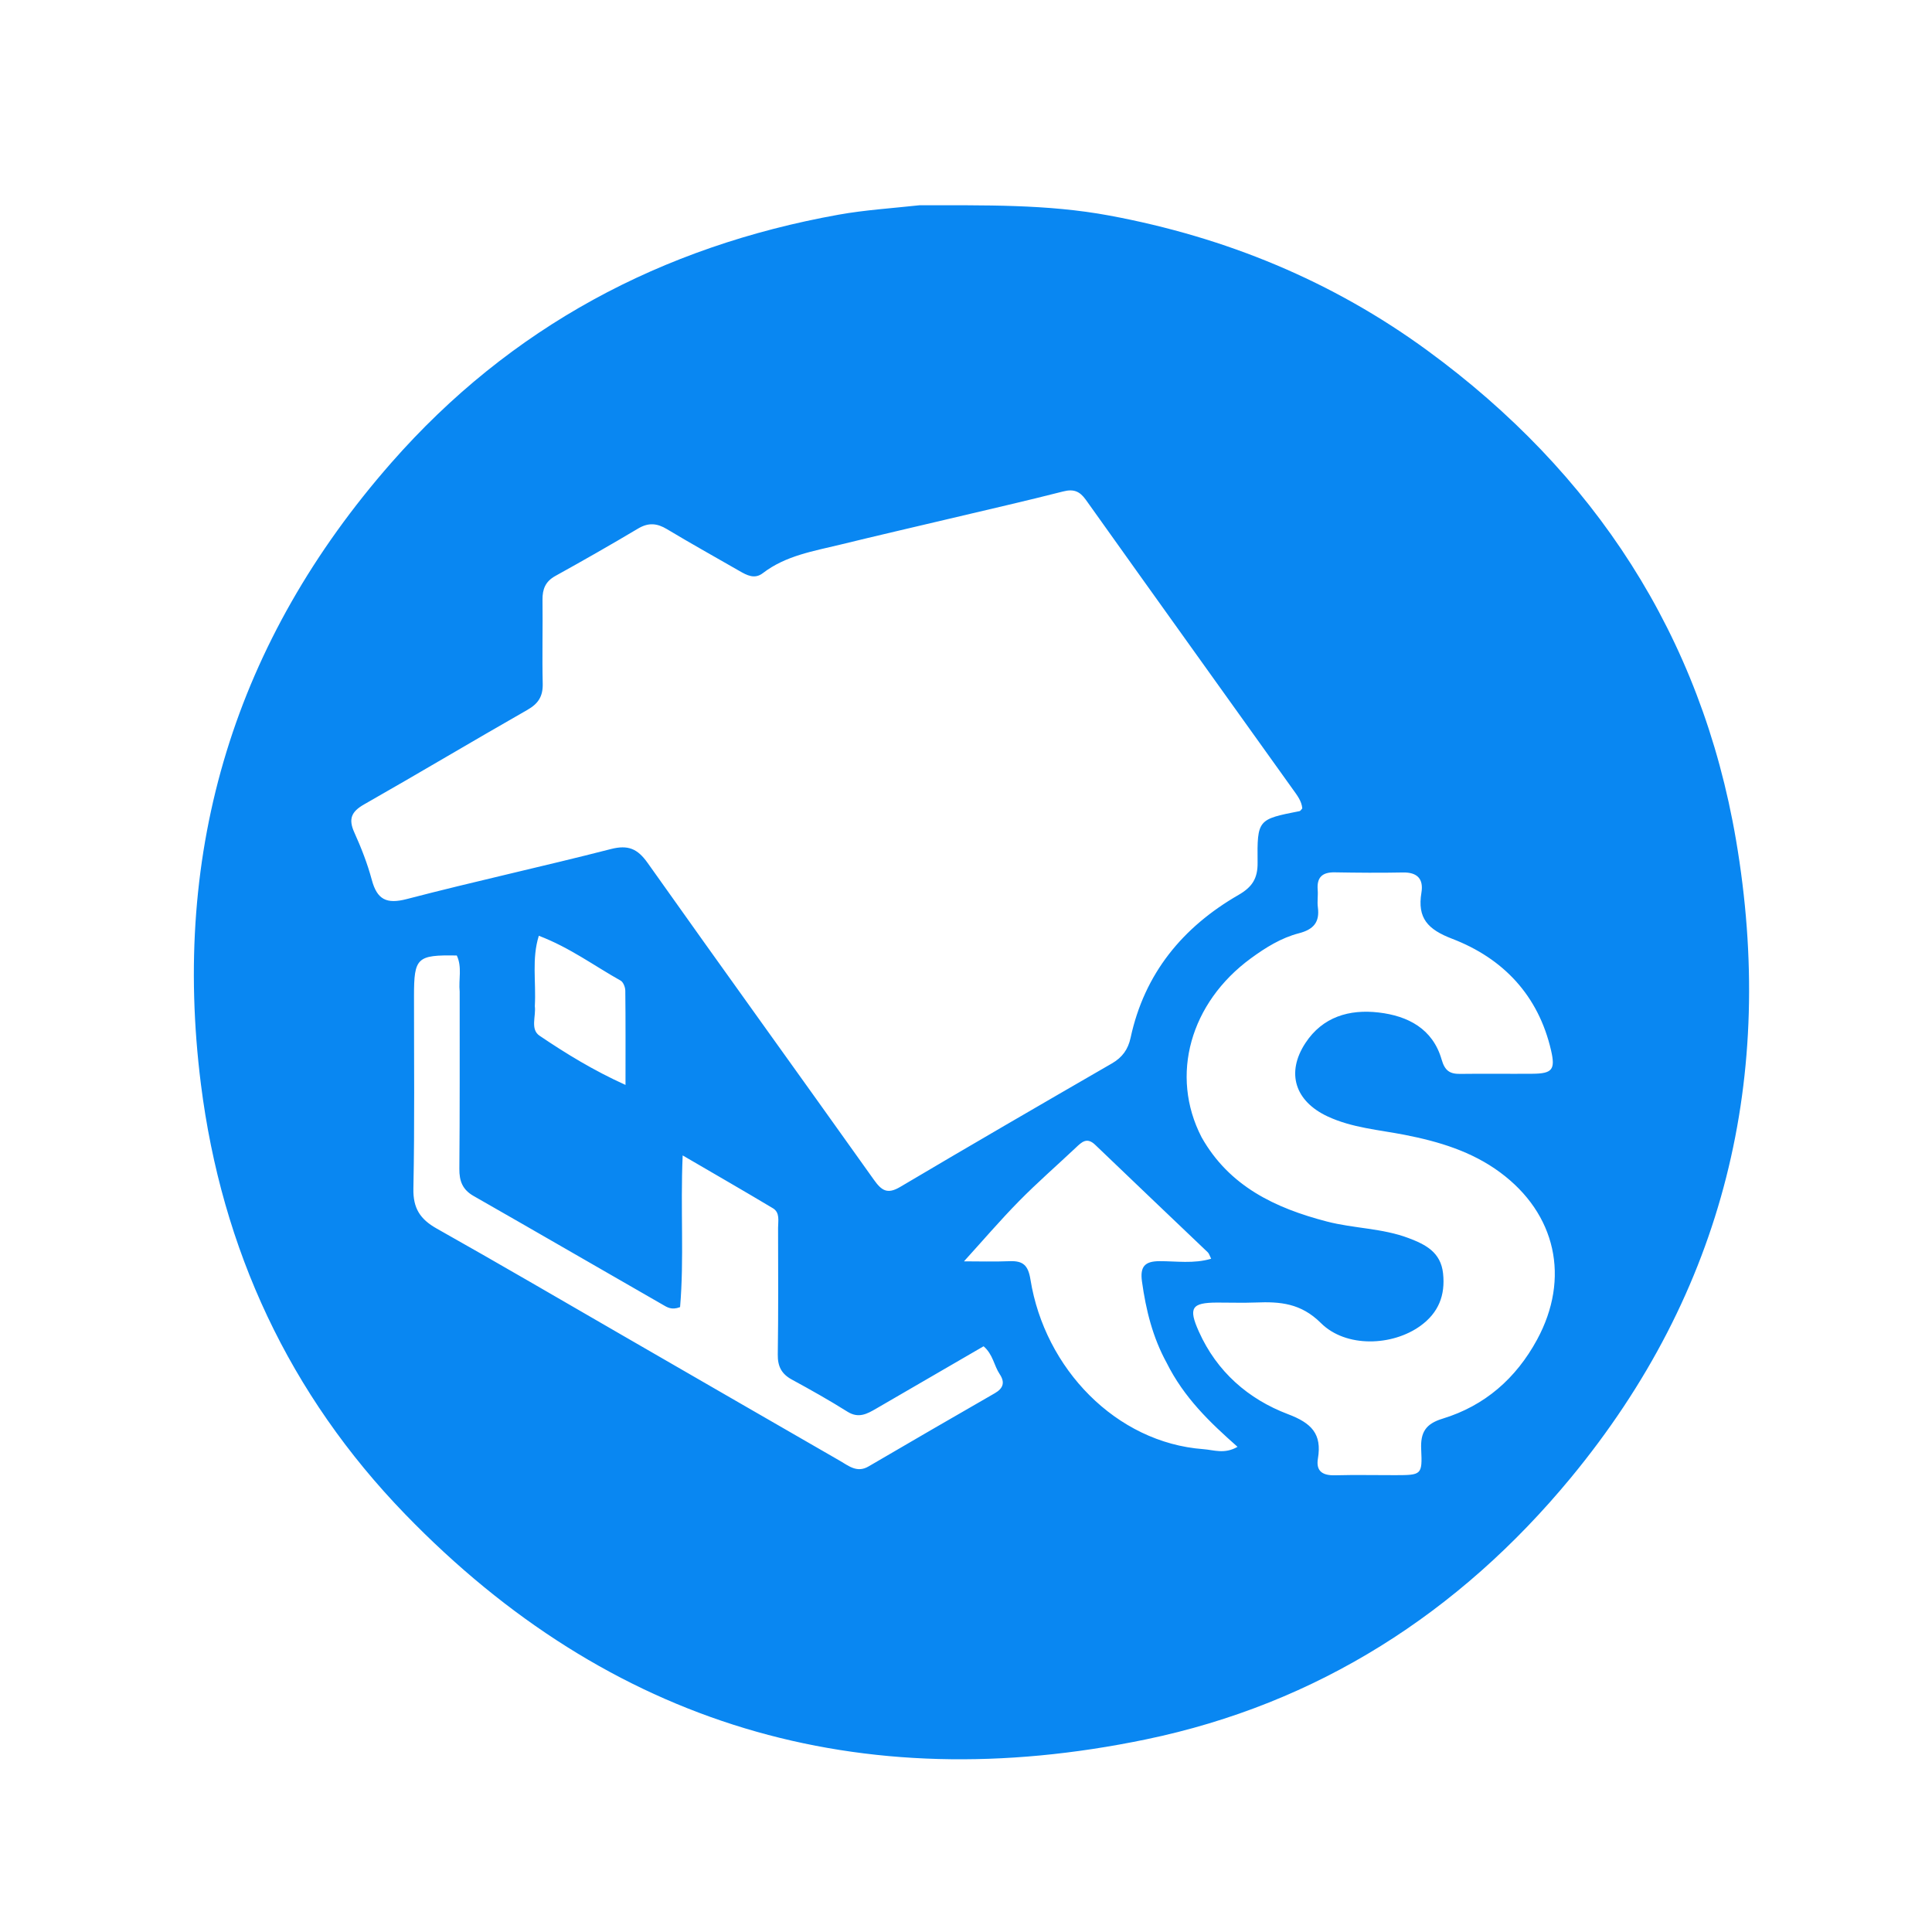 <svg xmlns="http://www.w3.org/2000/svg" xmlns:xlink="http://www.w3.org/1999/xlink" version="1.1" id="Layer_1" x="0px" y="0px" width="100%" viewBox="0 0 496 496" enable-background="new 0 0 496 496" xml:space="preserve" transform="matrix(1, 0, 0, 1, 0, 0)">
<path fill="#0987f2" opacity="1" stroke="none" d=" M236.083,52.694   C252.708,52.727 268.793,52.36 284.849,55.347   C314.666,60.894 341.992,72.105 366.422,89.964   C409.361,121.352 436.763,163.307 445.682,215.627   C455.987,276.076 442.817,331.537 403.229,379.442   C374.583,414.105 338.21,437.41 294.222,446.547   C220.702,461.817 156.537,442.984 104.004,388.732   C74.273,358.029 56.926,320.797 51.577,278.317   C43.97,217.891 60.372,164.486 100.469,118.792   C131.006,83.993 169.809,63.277 215.304,55.114   C221.997,53.913 228.828,53.484 236.083,52.694  M243.497,133.232   C234.273,135.415 225.036,137.545 215.83,139.797   C208.901,141.492 201.747,142.608 195.842,147.143   C193.73,148.765 191.759,147.694 189.831,146.584   C183.624,143.01 177.358,139.535 171.223,135.844   C168.656,134.299 166.454,134.124 163.813,135.697   C156.803,139.872 149.711,143.916 142.572,147.867   C140.023,149.278 139.241,151.248 139.277,154.008   C139.368,161.171 139.158,168.339 139.331,175.498   C139.41,178.742 138.224,180.632 135.398,182.244   C121.367,190.247 107.499,198.536 93.459,206.522   C90.199,208.376 89.404,210.262 90.958,213.7   C92.735,217.632 94.328,221.704 95.445,225.864   C96.808,230.939 99.204,232.177 104.452,230.808   C121.829,226.277 139.39,222.455 156.784,217.988   C161.244,216.843 163.659,217.859 166.273,221.548   C185.527,248.728 205.035,275.727 224.343,302.868   C226.313,305.637 227.784,306.685 231.101,304.719   C249.152,294.023 267.308,283.503 285.474,273.003   C288.133,271.466 289.615,269.402 290.255,266.43   C293.813,249.923 303.621,238.017 317.989,229.738   C321.445,227.746 322.904,225.541 322.86,221.493   C322.739,210.353 322.917,210.354 333.641,208.237   C333.895,208.186 334.082,207.8 334.336,207.533   C334.163,205.629 333.003,204.169 331.952,202.699   C314.226,177.906 296.453,153.147 278.773,128.321   C277.176,126.079 275.614,125.487 272.921,126.176   C263.419,128.605 253.85,130.776 243.497,133.232  M308.475,291.953   C315.577,304.559 327.367,310.147 340.655,313.601   C347.581,315.401 354.885,315.297 361.64,317.86   C365.958,319.498 369.881,321.455 370.475,326.909   C371.091,332.578 369.281,337.036 364.683,340.372   C357.499,345.585 345.546,346.073 339.113,339.665   C333.985,334.557 328.638,334.14 322.43,334.389   C319.103,334.522 315.766,334.397 312.433,334.409   C305.901,334.432 305.048,335.759 307.787,341.866   C312.405,352.162 320.473,359.201 330.669,363.06   C336.704,365.344 339.413,368.108 338.348,374.452   C337.794,377.751 339.614,378.832 342.745,378.748   C347.906,378.61 353.075,378.73 358.241,378.718   C364.92,378.701 365.178,378.679 364.86,372.098   C364.649,367.74 365.992,365.543 370.341,364.217   C381.186,360.911 389.21,353.876 394.61,343.926   C403.169,328.154 399.484,311.581 385.089,300.961   C377.812,295.592 369.389,293.066 360.668,291.355   C353.992,290.046 347.136,289.56 340.835,286.619   C332.472,282.715 330.103,275.439 335.145,267.766   C339.56,261.048 346.4,259.057 353.942,259.936   C361.478,260.814 367.833,264.115 370.104,272.01   C370.941,274.918 372.223,275.738 374.922,275.7   C381.086,275.613 387.253,275.717 393.418,275.665   C398.507,275.622 399.342,274.617 398.208,269.693   C394.95,255.54 385.91,246.035 372.802,241.006   C366.526,238.599 363.839,235.703 364.92,229.168   C365.497,225.677 363.894,223.912 360.161,223.989   C354.332,224.11 348.497,224.055 342.667,223.956   C339.501,223.903 338.03,225.209 338.29,228.44   C338.41,229.93 338.137,231.46 338.333,232.933   C338.848,236.79 337.187,238.635 333.457,239.6   C328.915,240.774 324.9,243.276 321.118,246.046   C305.606,257.406 300.273,276.053 308.475,291.953  M118.013,254.579   C117.696,251.489 118.686,248.274 117.271,245.305   C107.044,245.124 106.291,245.845 106.286,255.653   C106.276,272.152 106.466,288.656 106.13,305.15   C106.026,310.222 107.887,313.025 112.129,315.411   C128.098,324.395 143.914,333.651 159.784,342.811   C178.397,353.553 196.998,364.316 215.627,375.031   C217.867,376.319 220.021,378.207 222.971,376.481   C233.754,370.176 244.559,363.908 255.389,357.685   C257.615,356.406 258.038,354.853 256.646,352.776   C255.189,350.602 254.949,347.731 252.517,345.628   C243.339,350.952 234.137,356.279 224.948,361.629   C222.596,362.998 220.417,364.211 217.57,362.424   C212.919,359.503 208.121,356.803 203.294,354.178   C200.633,352.731 199.634,350.777 199.679,347.736   C199.837,336.905 199.777,326.07 199.754,315.237   C199.75,313.458 200.298,311.311 198.413,310.184   C190.95,305.719 183.409,301.384 175.261,296.629   C174.663,310.461 175.661,323.219 174.595,335.572   C172.374,336.429 171.222,335.573 170.111,334.936   C153.928,325.65 137.788,316.289 121.582,307.042   C118.733,305.416 117.902,303.2 117.929,300.055   C118.056,285.223 118.006,270.389 118.013,254.579  M299.505,349.86   C295.93,343.341 294.185,336.298 293.175,328.975   C292.657,325.216 293.864,323.797 297.634,323.778   C301.995,323.757 306.445,324.492 310.94,323.154   C310.54,322.37 310.414,321.832 310.08,321.513   C300.451,312.307 290.776,303.15 281.175,293.916   C279.021,291.845 277.688,293.229 276.167,294.662   C271.318,299.23 266.285,303.615 261.616,308.36   C256.802,313.253 252.332,318.485 247.481,323.821   C251.292,323.821 255.237,323.943 259.17,323.784   C262.596,323.646 263.952,324.772 264.545,328.476   C268.215,351.389 286.559,370.377 308.912,372.039   C311.642,372.242 314.364,373.383 317.711,371.443   C310.556,365.118 303.967,358.817 299.505,349.86  M137.305,258.326   C137.641,260.893 136.078,264.246 138.523,265.9   C145.324,270.5 152.355,274.806 160.586,278.532   C160.586,269.888 160.625,262.103 160.532,254.319   C160.521,253.434 160.009,252.127 159.322,251.743   C152.562,247.967 146.283,243.263 138.33,240.238   C136.479,246.213 137.658,251.864 137.305,258.326  z"/>
</svg>